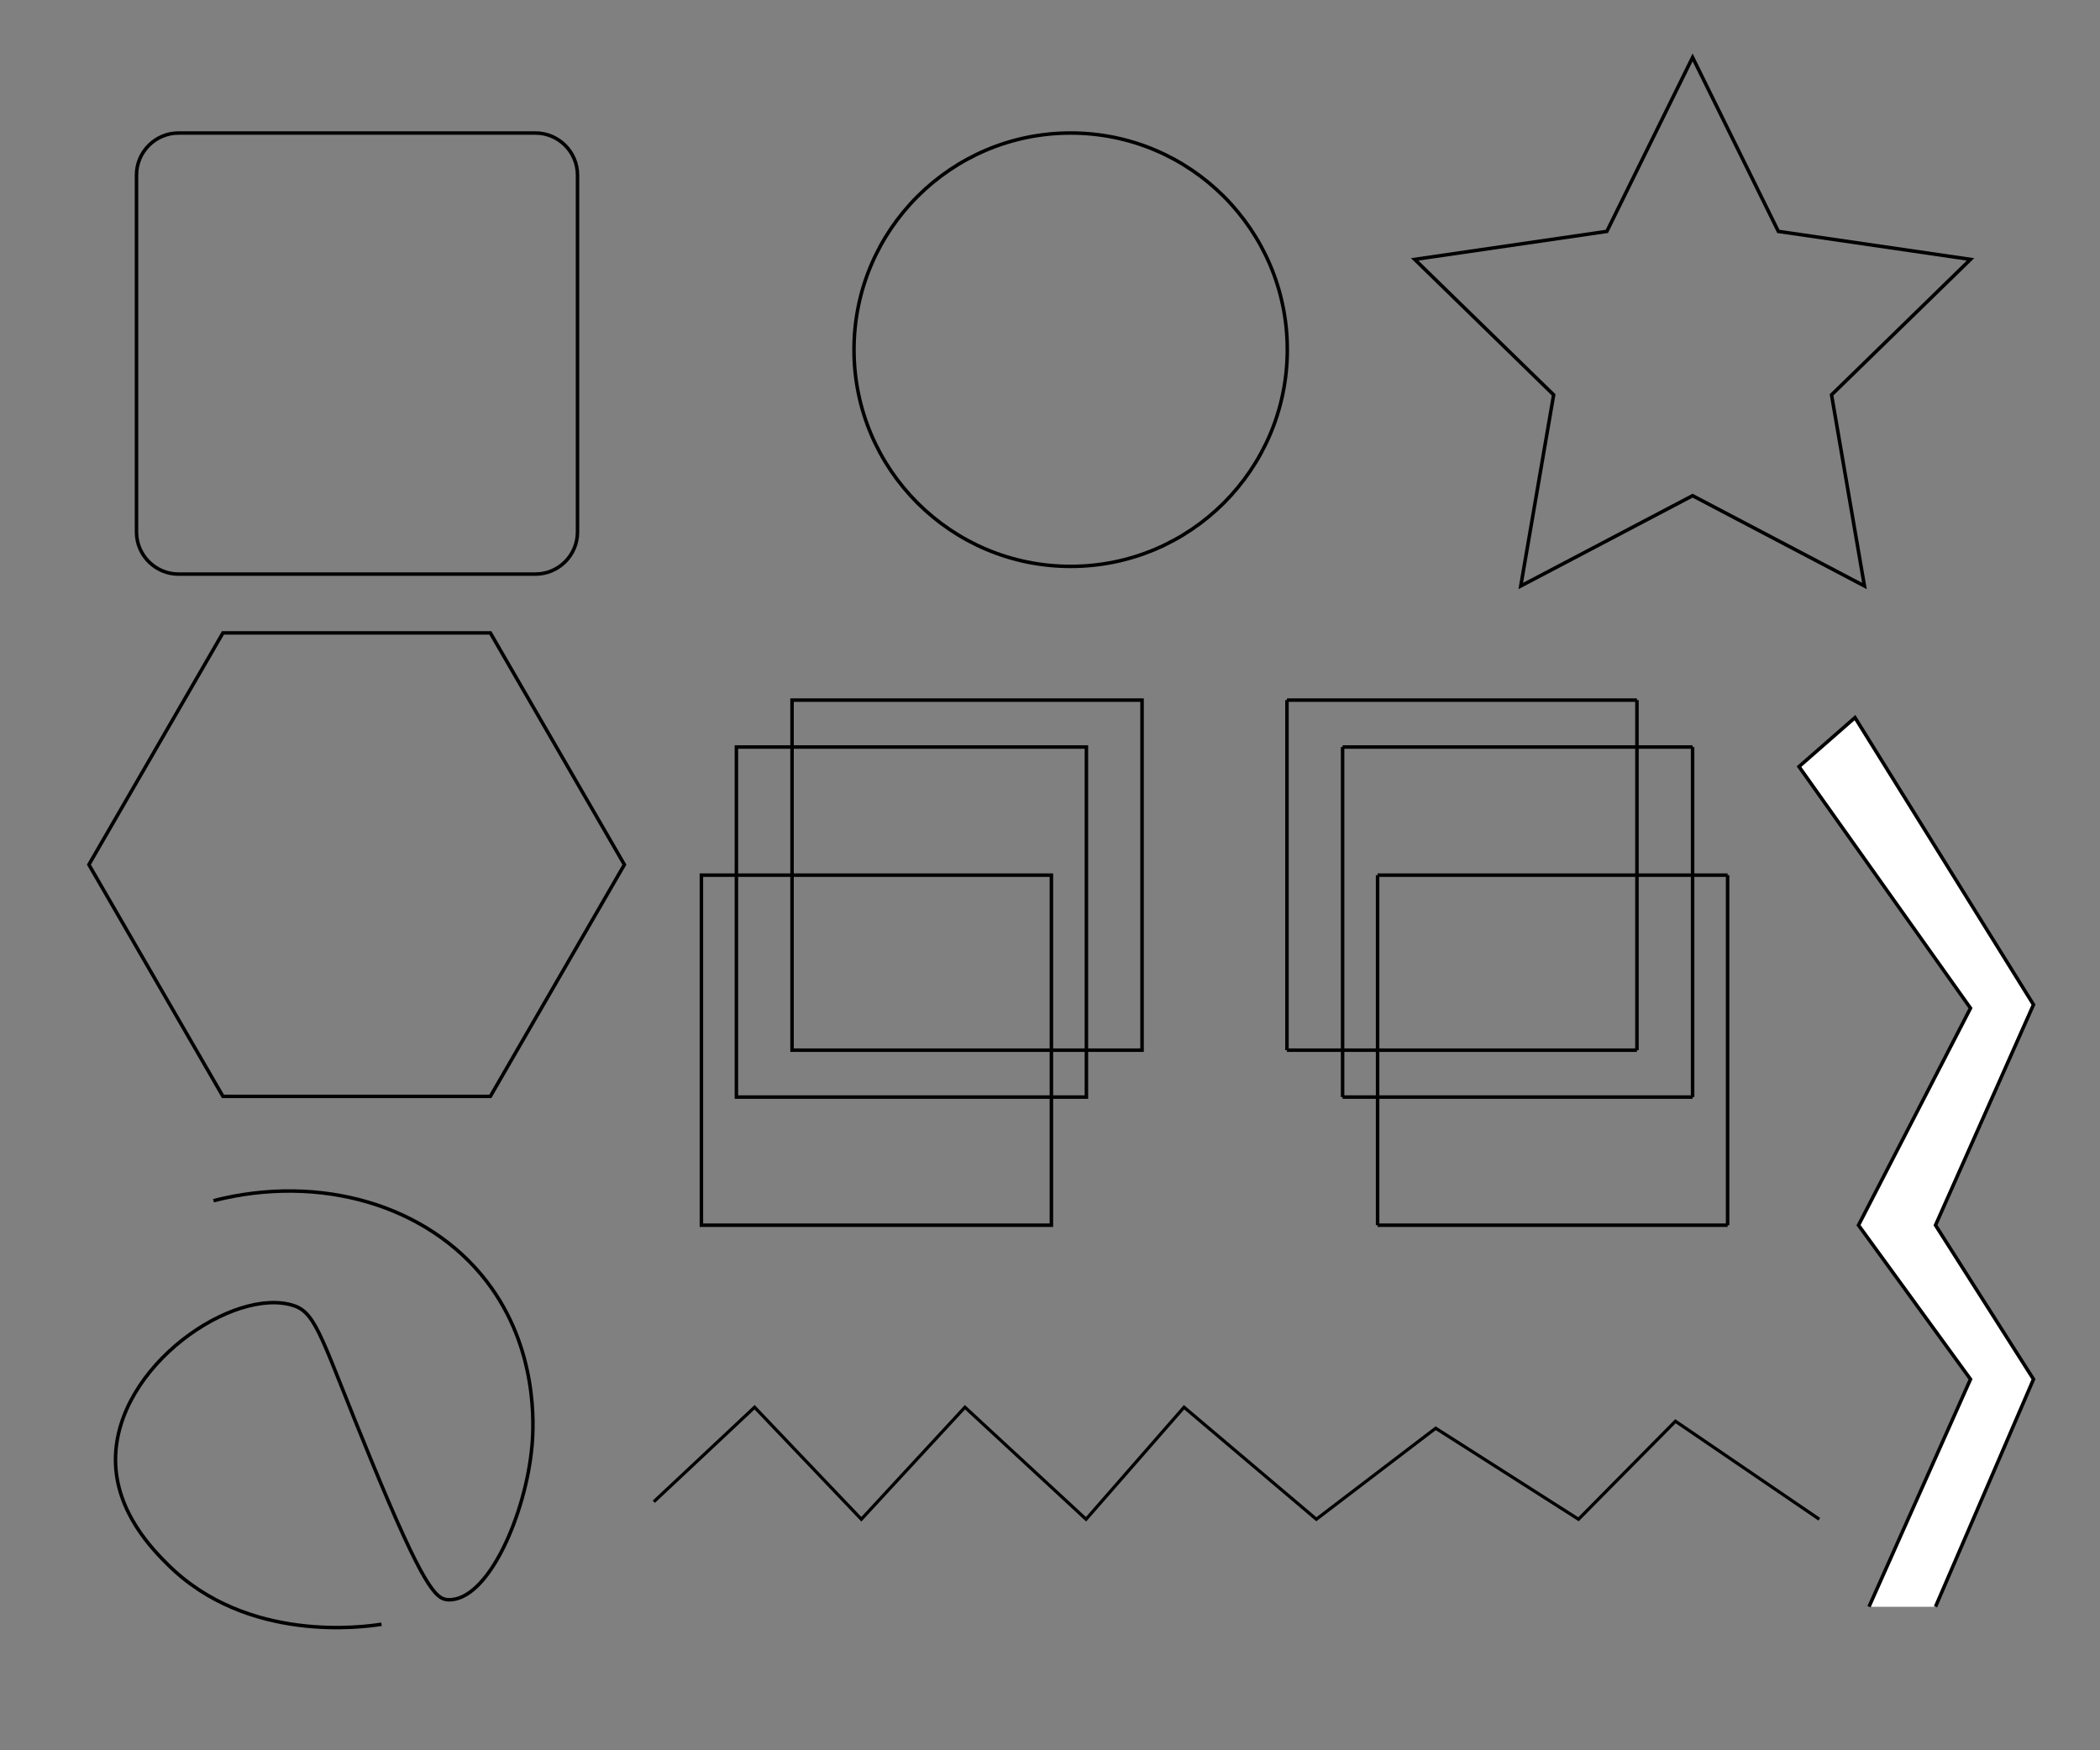 <?xml version="1.0" encoding="utf-8"?>
<svg version="1.1" xmlns="http://www.w3.org/2000/svg" viewBox="0 0 600 500">
<rect x="0" y="0" width="600" height="500" fill="#808080" stroke="none"/>
<style type="text/css">
	.st0{fill:none;stroke:#000000;}
	.st1{fill:none;stroke:#000000;stroke-width:0.907;}
	.st2{fill:#FFFFFF;stroke:#000000;stroke-miterlimit:10;}
</style>
<g>
	<rect x="226.3" y="200" class="st0" width="100" height="100"/>
	<rect x="210.4" y="213.4" class="st0" width="100" height="100"/>
	<rect x="200.4" y="250" class="st0" width="100" height="100"/>
</g>
<g>
	<line class="st0" x1="467.7" y1="200" x2="467.7" y2="300"/>
	<line class="st0" x1="367.7" y1="200" x2="467.7" y2="200"/>
	<line class="st0" x1="367.7" y1="300" x2="367.7" y2="200"/>
	<line class="st0" x1="467.7" y1="300" x2="367.7" y2="300"/>
	<line class="st0" x1="483.6" y1="213.4" x2="483.6" y2="313.4"/>
	<line class="st0" x1="383.6" y1="213.4" x2="483.6" y2="213.4"/>
	<line class="st0" x1="383.6" y1="313.4" x2="383.6" y2="213.4"/>
	<line class="st0" x1="483.6" y1="313.4" x2="383.6" y2="313.4"/>
	<line class="st0" x1="393.6" y1="250" x2="493.6" y2="250"/>
	<line class="st0" x1="393.6" y1="350" x2="393.6" y2="250"/>
	<line class="st0" x1="493.6" y1="350" x2="393.6" y2="350"/>
	<line class="st0" x1="493.6" y1="250" x2="493.6" y2="350"/>
</g>
<path class="st0" d="M153,164H51c-6.6,0-12-5.4-12-12V50c0-6.6,5.4-12,12-12h102c6.6,0,12,5.4,12,12v102C165,158.6,159.6,164,153,164z"/>
<circle class="st0" cx="305.9" cy="99.9" r="61.9"/>
<polygon class="st0" points="140.1,180.8 63.7,180.8 25.4,247 63.7,313.2 140.1,313.2 178.4,247 "/>
<polygon class="st0" points="483.6,16.4 508.1,66.1 563,74.1 523.3,112.8 532.7,167.4 483.6,141.6 434.5,167.4 443.9,112.8 404.2,74.1 459.1,66.1 "/>
<path class="st0" d="M61,343c30.4-7.8,61.2,1.2,78,23c14.8,19.2,13.5,41.5,13,47c-1.7,19.4-12.5,44.5-24,44c-3.5-0.2-7-3.5-22-40c-13.9-33.7-15.4-41.8-22-44c-17-5.7-51,17.1-51,44c0,15.1,10.9,25.9,15,30c22.7,22.5,55.9,17.8,61,17"/>
<polyline class="st1" points="186.8,429 215.6,402 246.1,434 275.7,402 310.3,434 338.3,402 376.1,434 410.2,408 451,434 478.7,406 519.8,434 "/>
<polyline class="st2" points="553,459 581,394 553,350 581,287 530,205 514,219 563,288 531,350 563,394 534,459 "/>
</svg>
